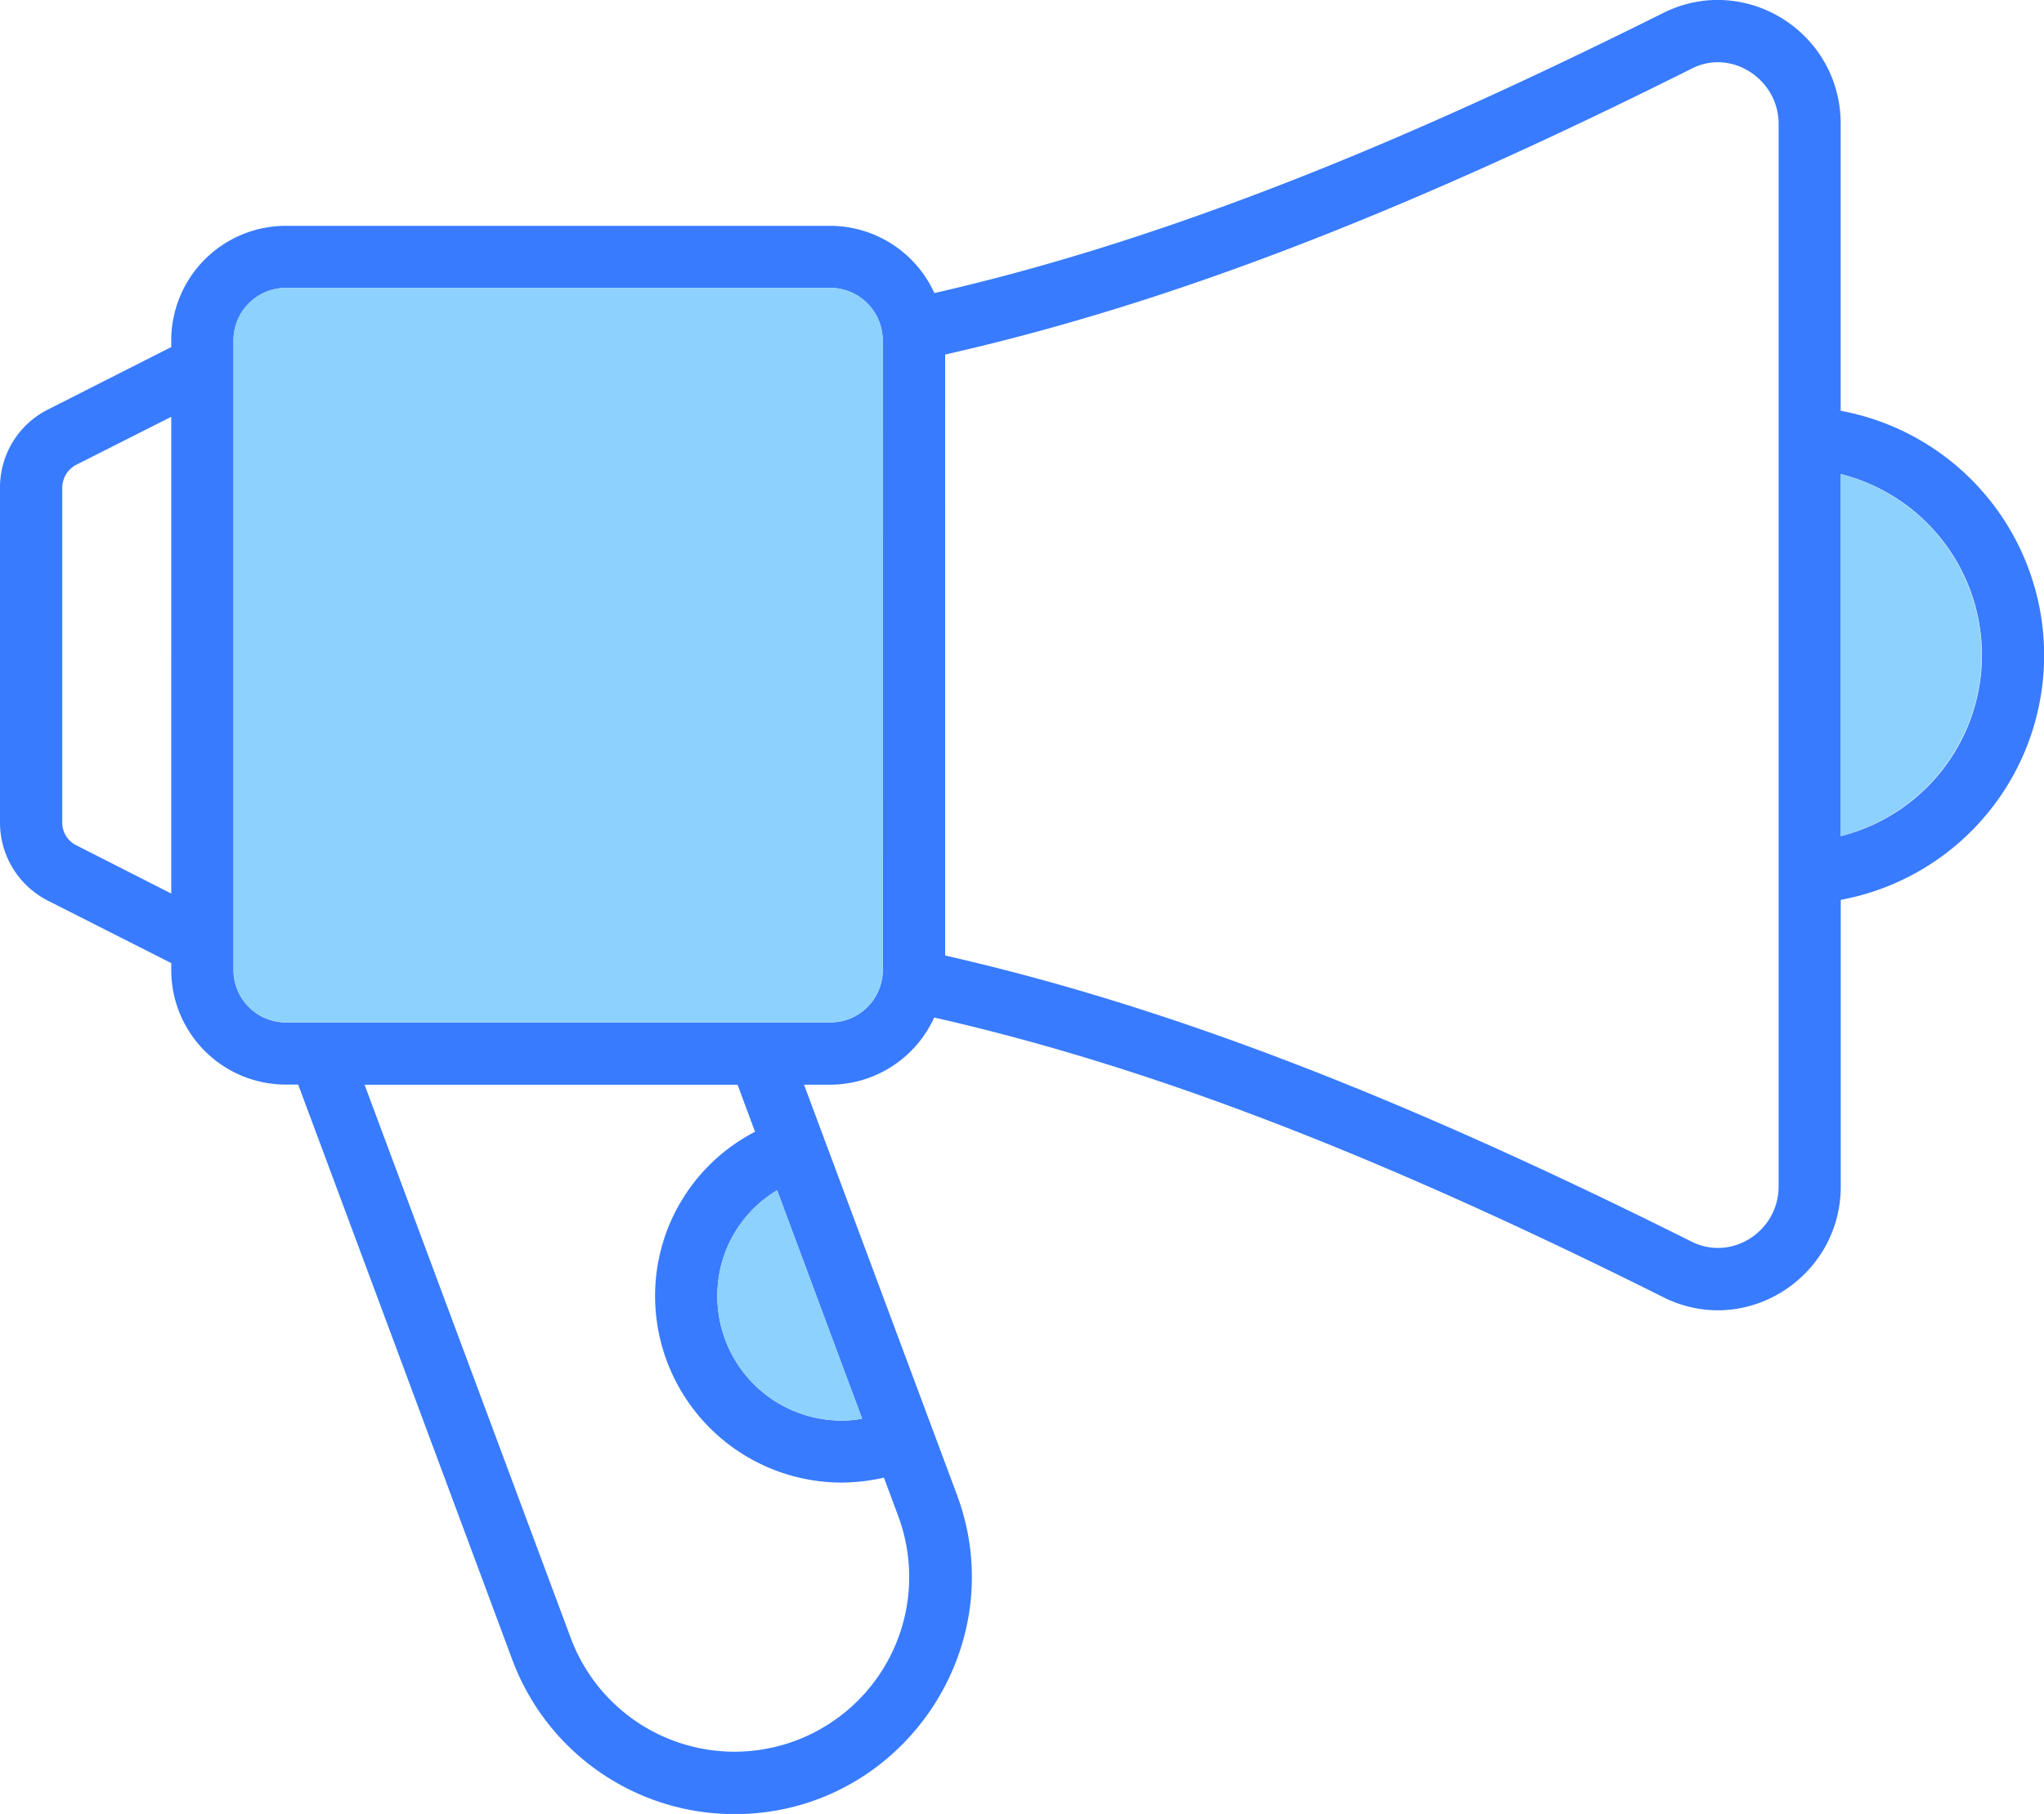 <svg xmlns="http://www.w3.org/2000/svg" viewBox="0 0 495.11 439.45"><defs><style>.cls-1{fill:#387bfe;}.cls-2{fill:#8dd1fe;}</style></defs><g id="Layer_2" data-name="Layer 2"><g id="Layer_1-2" data-name="Layer 1"><path class="cls-1" d="M445.86,99.47V30c0-22.25-23.22-36.73-43-26.85-34.92,17.42-66.07,31.45-95,42.54S252.27,65.08,226.33,71a27.78,27.78,0,0,0-25.19-16.29H69.23A27.77,27.77,0,0,0,41.48,82.42v1.66L11.69,99.17A21.11,21.11,0,0,0,0,118.17v81.07a21.22,21.22,0,0,0,11.69,19l29.79,15.08V235a27.77,27.77,0,0,0,27.75,27.75h3L124.06,402a57.41,57.41,0,0,0,53.85,37.49c40.12,0,67.8-40.2,53.85-77.46l-37-99.25h6.34a27.78,27.78,0,0,0,25.19-16.28C278.21,258.3,333,279.34,402.88,314.25c19.91,10,43-4.82,43-26.84V218a60.25,60.25,0,0,0,0-118.48Zm-404.38,117-23-11.69a6.12,6.12,0,0,1-3.4-5.51V118.17a6.31,6.31,0,0,1,3.4-5.58l23-11.61Zm176.1,150.83a42.32,42.32,0,1,1-79.34,29.49l-49.93-134h90.35l4.23,11.39A44.76,44.76,0,0,0,158.68,314a45.24,45.24,0,0,0,45.17,45.17,46.8,46.8,0,0,0,10.26-1.2Zm-8.75-23.6a28,28,0,0,1-5,.45A30.13,30.13,0,0,1,173.76,314a29.69,29.69,0,0,1,14.48-25.64Zm5-108.68a12.69,12.69,0,0,1-12.67,12.67H69.23A12.69,12.69,0,0,1,56.56,235V82.42A12.7,12.7,0,0,1,69.23,69.75H201.14a12.7,12.7,0,0,1,12.67,12.67Zm217,52.42c0,10.86-11.39,18.25-21.12,13.34-71.34-35.67-127.45-57.16-180.77-69.3V85.89c53.32-12.06,109.43-33.56,180.77-69.23,9.58-5,21.12,2.49,21.12,13.35Zm15.08-84.85V114.85a45.23,45.23,0,0,1,0,87.71Z"/><path class="cls-2" d="M208.83,343.67a28,28,0,0,1-5,.45A30.13,30.13,0,0,1,173.76,314a29.69,29.69,0,0,1,14.48-25.64Z"/><path class="cls-2" d="M213.81,82.42V235a12.69,12.69,0,0,1-12.67,12.67H69.23A12.69,12.69,0,0,1,56.56,235V82.42A12.7,12.7,0,0,1,69.23,69.75H201.14A12.7,12.7,0,0,1,213.81,82.42Z"/><path class="cls-2" d="M480,158.67a45.42,45.42,0,0,1-34.17,43.89V114.85A45.34,45.34,0,0,1,480,158.67Z"/></g></g></svg>